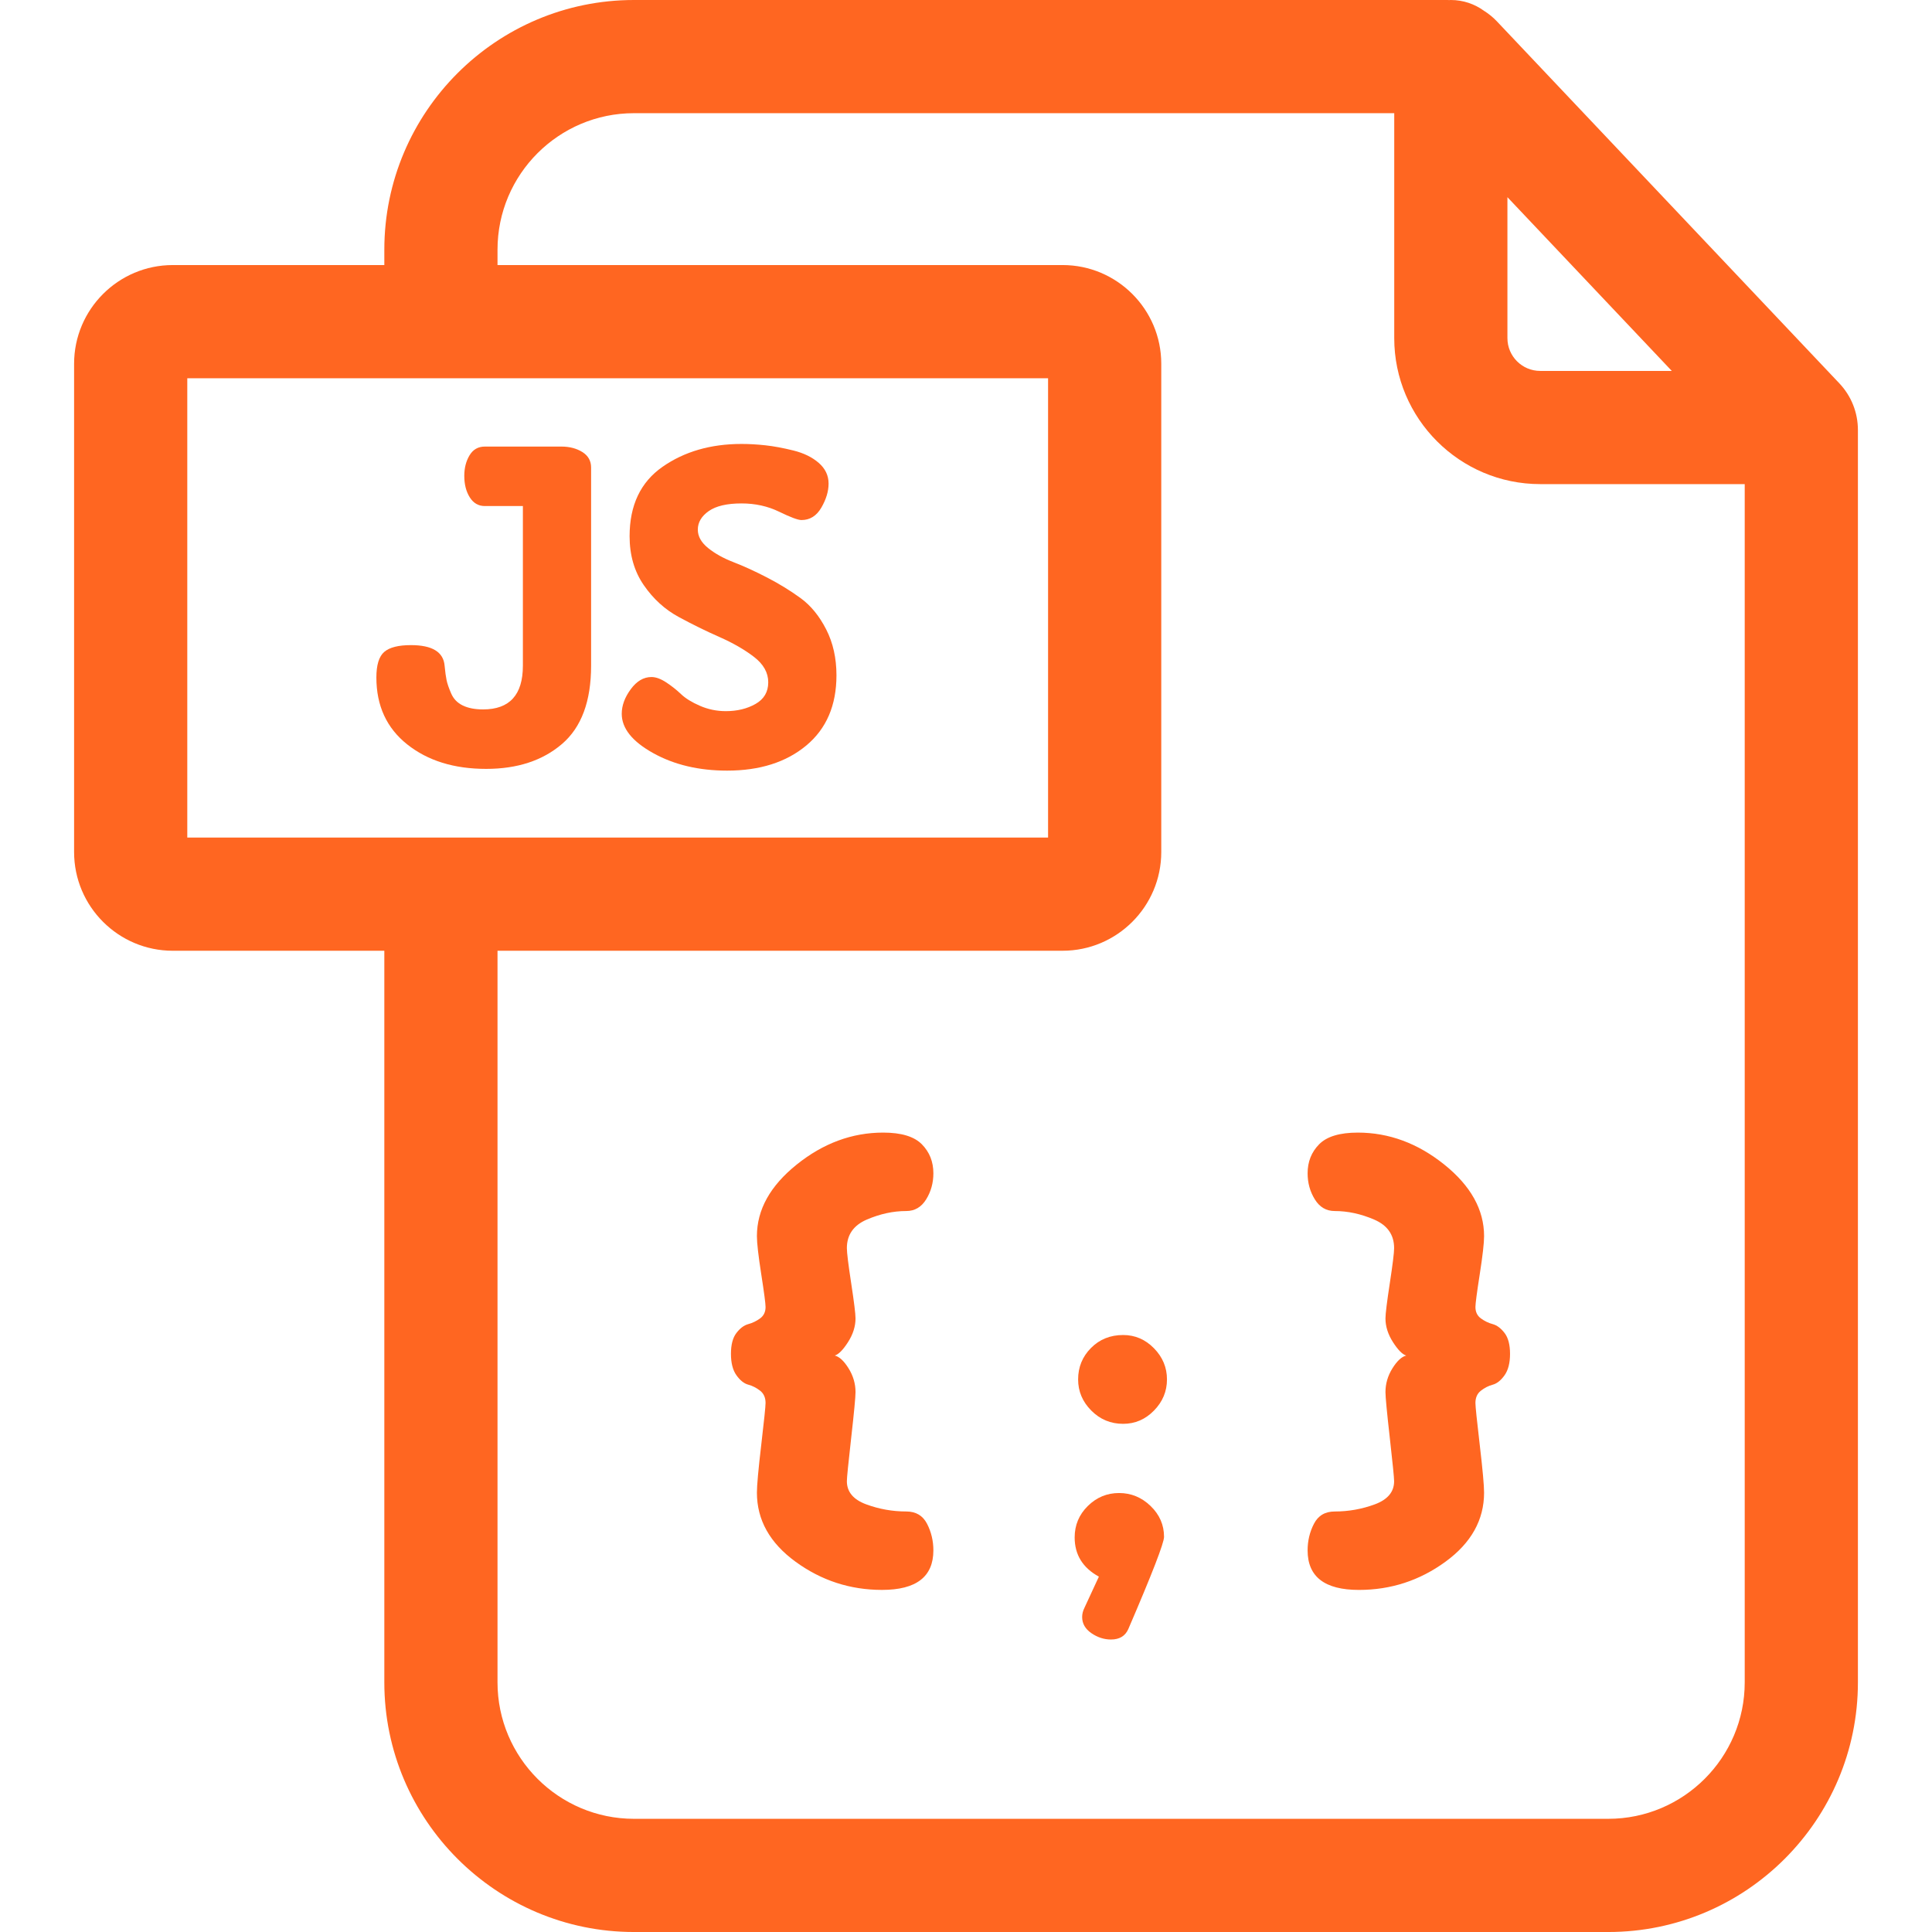 <svg height="512" viewBox="0 0 512 512" width="512" xmlns="http://www.w3.org/2000/svg"><path d="m0 0h512v512h-512z" fill="none"/><g fill="#ff6621"><path d="m487.44 101.581-90.769-95.946c-1.024-1.083-2.185-2.007-3.428-2.796-2.465-1.778-5.484-2.839-8.758-2.839-.154 0-.303.019-.455.023-.148-.004-.295-.023-.444-.023h-215.58c-36.477 0-66.155 29.677-66.155 66.156v4.086h-56.06c-14.422 0-26.155 11.733-26.155 26.155v129.408c0 14.422 11.733 26.155 26.155 26.155h56.059v193.886c0 36.477 29.677 66.155 66.155 66.155h258.205c36.477 0 66.155-29.677 66.155-66.155v-331.887c0-4.627-1.751-9.023-4.925-12.378zm-87.956-49.325 43.558 46.042h-34.872c-4.79 0-8.687-3.896-8.687-8.687v-37.355zm-349.852 169.707v-121.726h228.118v121.726zm412.737 223.882c0 19.939-16.22 36.159-36.159 36.159h-258.204c-19.938 0-36.159-16.221-36.159-36.159v-193.886h149.746c14.422 0 26.155-11.732 26.155-26.155v-129.407c0-14.422-11.733-26.155-26.155-26.155h-149.746v-4.086c0-19.938 16.221-36.159 36.159-36.159h201.482v59.616c0 21.33 17.353 38.683 38.683 38.683h54.198z"/><path d="m154.332 119.795c-1.546-.965-3.4-1.449-5.562-1.449h-20.282c-1.778 0-3.129.773-4.057 2.318-.928 1.547-1.391 3.362-1.391 5.447 0 2.242.481 4.135 1.448 5.678.966 1.547 2.298 2.318 3.998 2.318h10.083v42.303c0 7.727-3.517 11.59-10.546 11.59-2.165 0-3.96-.348-5.39-1.043-1.431-.695-2.454-1.757-3.072-3.188-.619-1.429-1.024-2.608-1.217-3.535s-.367-2.202-.521-3.825c-.31-3.631-3.285-5.447-8.924-5.447-3.323 0-5.679.6-7.07 1.797-1.391 1.199-2.086 3.459-2.086 6.78 0 7.495 2.725 13.406 8.171 17.732 5.446 4.328 12.418 6.49 20.919 6.49 8.267 0 14.969-2.202 20.108-6.606 5.137-4.403 7.706-11.318 7.706-20.745v-52.501c.003-1.776-.77-3.147-2.315-4.114z"/><path d="m218.944 166.792c-1.817-3.555-4.076-6.317-6.78-8.288-2.706-1.971-5.66-3.784-8.866-5.447-3.208-1.661-6.162-3.014-8.866-4.057-2.706-1.043-4.965-2.298-6.779-3.767-1.816-1.467-2.725-3.09-2.725-4.867 0-1.931.966-3.573 2.898-4.925 1.93-1.351 4.827-2.028 8.692-2.028 3.631 0 6.953.735 9.967 2.202 3.014 1.469 4.983 2.203 5.91 2.203 2.24 0 4-1.1 5.273-3.298 1.274-2.198 1.913-4.316 1.913-6.359 0-2.148-.869-3.978-2.608-5.492-1.739-1.512-3.981-2.606-6.723-3.284-2.743-.677-5.214-1.136-7.417-1.375-2.202-.239-4.308-.359-6.315-.359-8.19 0-15.183 2.029-20.977 6.084-5.794 4.057-8.692 10.179-8.692 18.37 0 5.023 1.256 9.35 3.768 12.98 2.51 3.633 5.581 6.432 9.214 8.403 3.63 1.97 7.243 3.749 10.837 5.331 3.593 1.585 6.644 3.343 9.155 5.273 2.511 1.933 3.768 4.172 3.768 6.722s-1.121 4.461-3.361 5.736c-2.242 1.275-4.868 1.913-7.882 1.913-2.396 0-4.675-.467-6.837-1.405-2.164-.937-3.846-1.974-5.042-3.115-1.198-1.139-2.512-2.177-3.94-3.115-1.431-.937-2.724-1.406-3.883-1.406-2.087 0-3.922 1.083-5.505 3.246-1.585 2.164-2.376 4.328-2.376 6.49 0 3.865 2.781 7.341 8.345 10.431 5.562 3.092 12.091 4.636 19.586 4.636 8.653 0 15.646-2.219 20.977-6.657s7.997-10.641 7.997-18.609c-.001-4.556-.91-8.612-2.726-12.167z"/><path d="m240.172 400.557c-3.668 0-7.21-.63-10.622-1.892-3.415-1.261-5.119-3.305-5.119-6.132 0-.907.382-4.74 1.146-11.503.765-6.762 1.146-10.798 1.146-12.112 0-2.219-.611-4.312-1.834-6.28s-2.445-3.104-3.668-3.408c1.018-.301 2.189-1.488 3.516-3.556 1.322-2.068 1.986-4.162 1.986-6.282 0-1.211-.382-4.315-1.146-9.311-.764-4.995-1.146-8.098-1.146-9.311 0-3.527 1.757-6.05 5.272-7.564 3.516-1.514 7.004-2.271 10.47-2.271 2.24 0 3.997-1.03 5.272-3.093 1.272-2.063 1.91-4.362 1.91-6.903 0-3.066-1.02-5.63-3.057-7.694-2.04-2.063-5.452-3.095-10.24-3.095-8.252 0-15.894 2.825-22.924 8.47s-10.545 11.97-10.545 18.975c0 1.817.382 5.172 1.146 10.067.765 4.895 1.146 7.796 1.146 8.704 0 1.313-.484 2.321-1.451 3.028-.971.707-2.014 1.211-3.134 1.514-1.122.303-2.166 1.084-3.134 2.345-.969 1.261-1.451 3.104-1.451 5.525s.482 4.314 1.451 5.676c.968 1.363 2.012 2.197 3.134 2.498 1.12.303 2.163.833 3.134 1.59.967.757 1.451 1.841 1.451 3.253 0 .91-.382 4.618-1.146 11.128s-1.146 10.724-1.146 12.639c0 7.23 3.413 13.336 10.239 18.313 6.824 4.976 14.466 7.467 22.924 7.467 9.067 0 13.602-3.489 13.602-10.472 0-2.539-.562-4.892-1.682-7.061-1.121-2.167-2.955-3.252-5.5-3.252z"/><path d="m305.821 357.309c-2.293-2.343-5.019-3.516-8.177-3.516-3.41 0-6.251 1.146-8.524 3.439s-3.408 5.069-3.408 8.329c0 3.16 1.161 5.91 3.487 8.252 2.323 2.345 5.139 3.516 8.445 3.516 3.158 0 5.884-1.17 8.177-3.516 2.293-2.343 3.439-5.093 3.439-8.252 0-3.156-1.146-5.907-3.439-8.252z"/><path d="m304.923 399.107c-2.374-2.293-5.16-3.44-8.36-3.44s-5.963 1.146-8.283 3.439c-2.324 2.293-3.484 5.069-3.484 8.329 0 4.584 2.139 8.05 6.418 10.393l-3.821 8.252c-.408.814-.611 1.629-.611 2.446 0 1.731.814 3.157 2.445 4.279 1.629 1.12 3.363 1.682 5.196 1.682 2.24 0 3.768-.917 4.584-2.751 6.316-14.671 9.476-22.821 9.476-24.452.002-3.158-1.185-5.884-3.56-8.177z"/><path d="m398.725 353.257c-.969-1.264-2.013-2.045-3.132-2.348-1.123-.303-2.167-.807-3.134-1.514-.97-.707-1.452-1.715-1.452-3.028 0-.908.382-3.809 1.146-8.704s1.146-8.25 1.146-10.067c0-7.004-3.516-13.329-10.546-18.975-7.03-5.645-14.671-8.47-22.923-8.47-4.79 0-8.203 1.032-10.24 3.095-2.04 2.063-3.058 4.627-3.058 7.694 0 2.541.636 4.84 1.911 6.903 1.272 2.063 3.03 3.093 5.272 3.093 3.463 0 6.953.757 10.469 2.271s5.272 4.038 5.272 7.567c0 1.213-.383 4.314-1.146 9.311-.765 4.995-1.146 8.1-1.146 9.311 0 2.121.662 4.214 1.986 6.282s2.496 3.255 3.516 3.556c-1.223.303-2.445 1.44-3.668 3.408s-1.834 4.063-1.834 6.28c0 1.313.382 5.349 1.146 12.111s1.146 10.596 1.146 11.503c0 2.828-1.708 4.871-5.12 6.132-3.414 1.261-6.953 1.892-10.621 1.892-2.548 0-4.382 1.084-5.502 3.253-1.122 2.168-1.682 4.522-1.682 7.061 0 6.982 4.532 10.472 13.602 10.472 8.456 0 16.098-2.491 22.924-7.467 6.824-4.976 10.24-11.082 10.24-18.313 0-1.916-.383-6.129-1.146-12.639-.765-6.509-1.146-10.218-1.146-11.128 0-1.412.482-2.496 1.452-3.253.967-.757 2.011-1.287 3.134-1.59 1.119-.301 2.163-1.135 3.133-2.498.967-1.361 1.451-3.255 1.451-5.676s-.484-4.265-1.45-5.525z"/></g></svg>